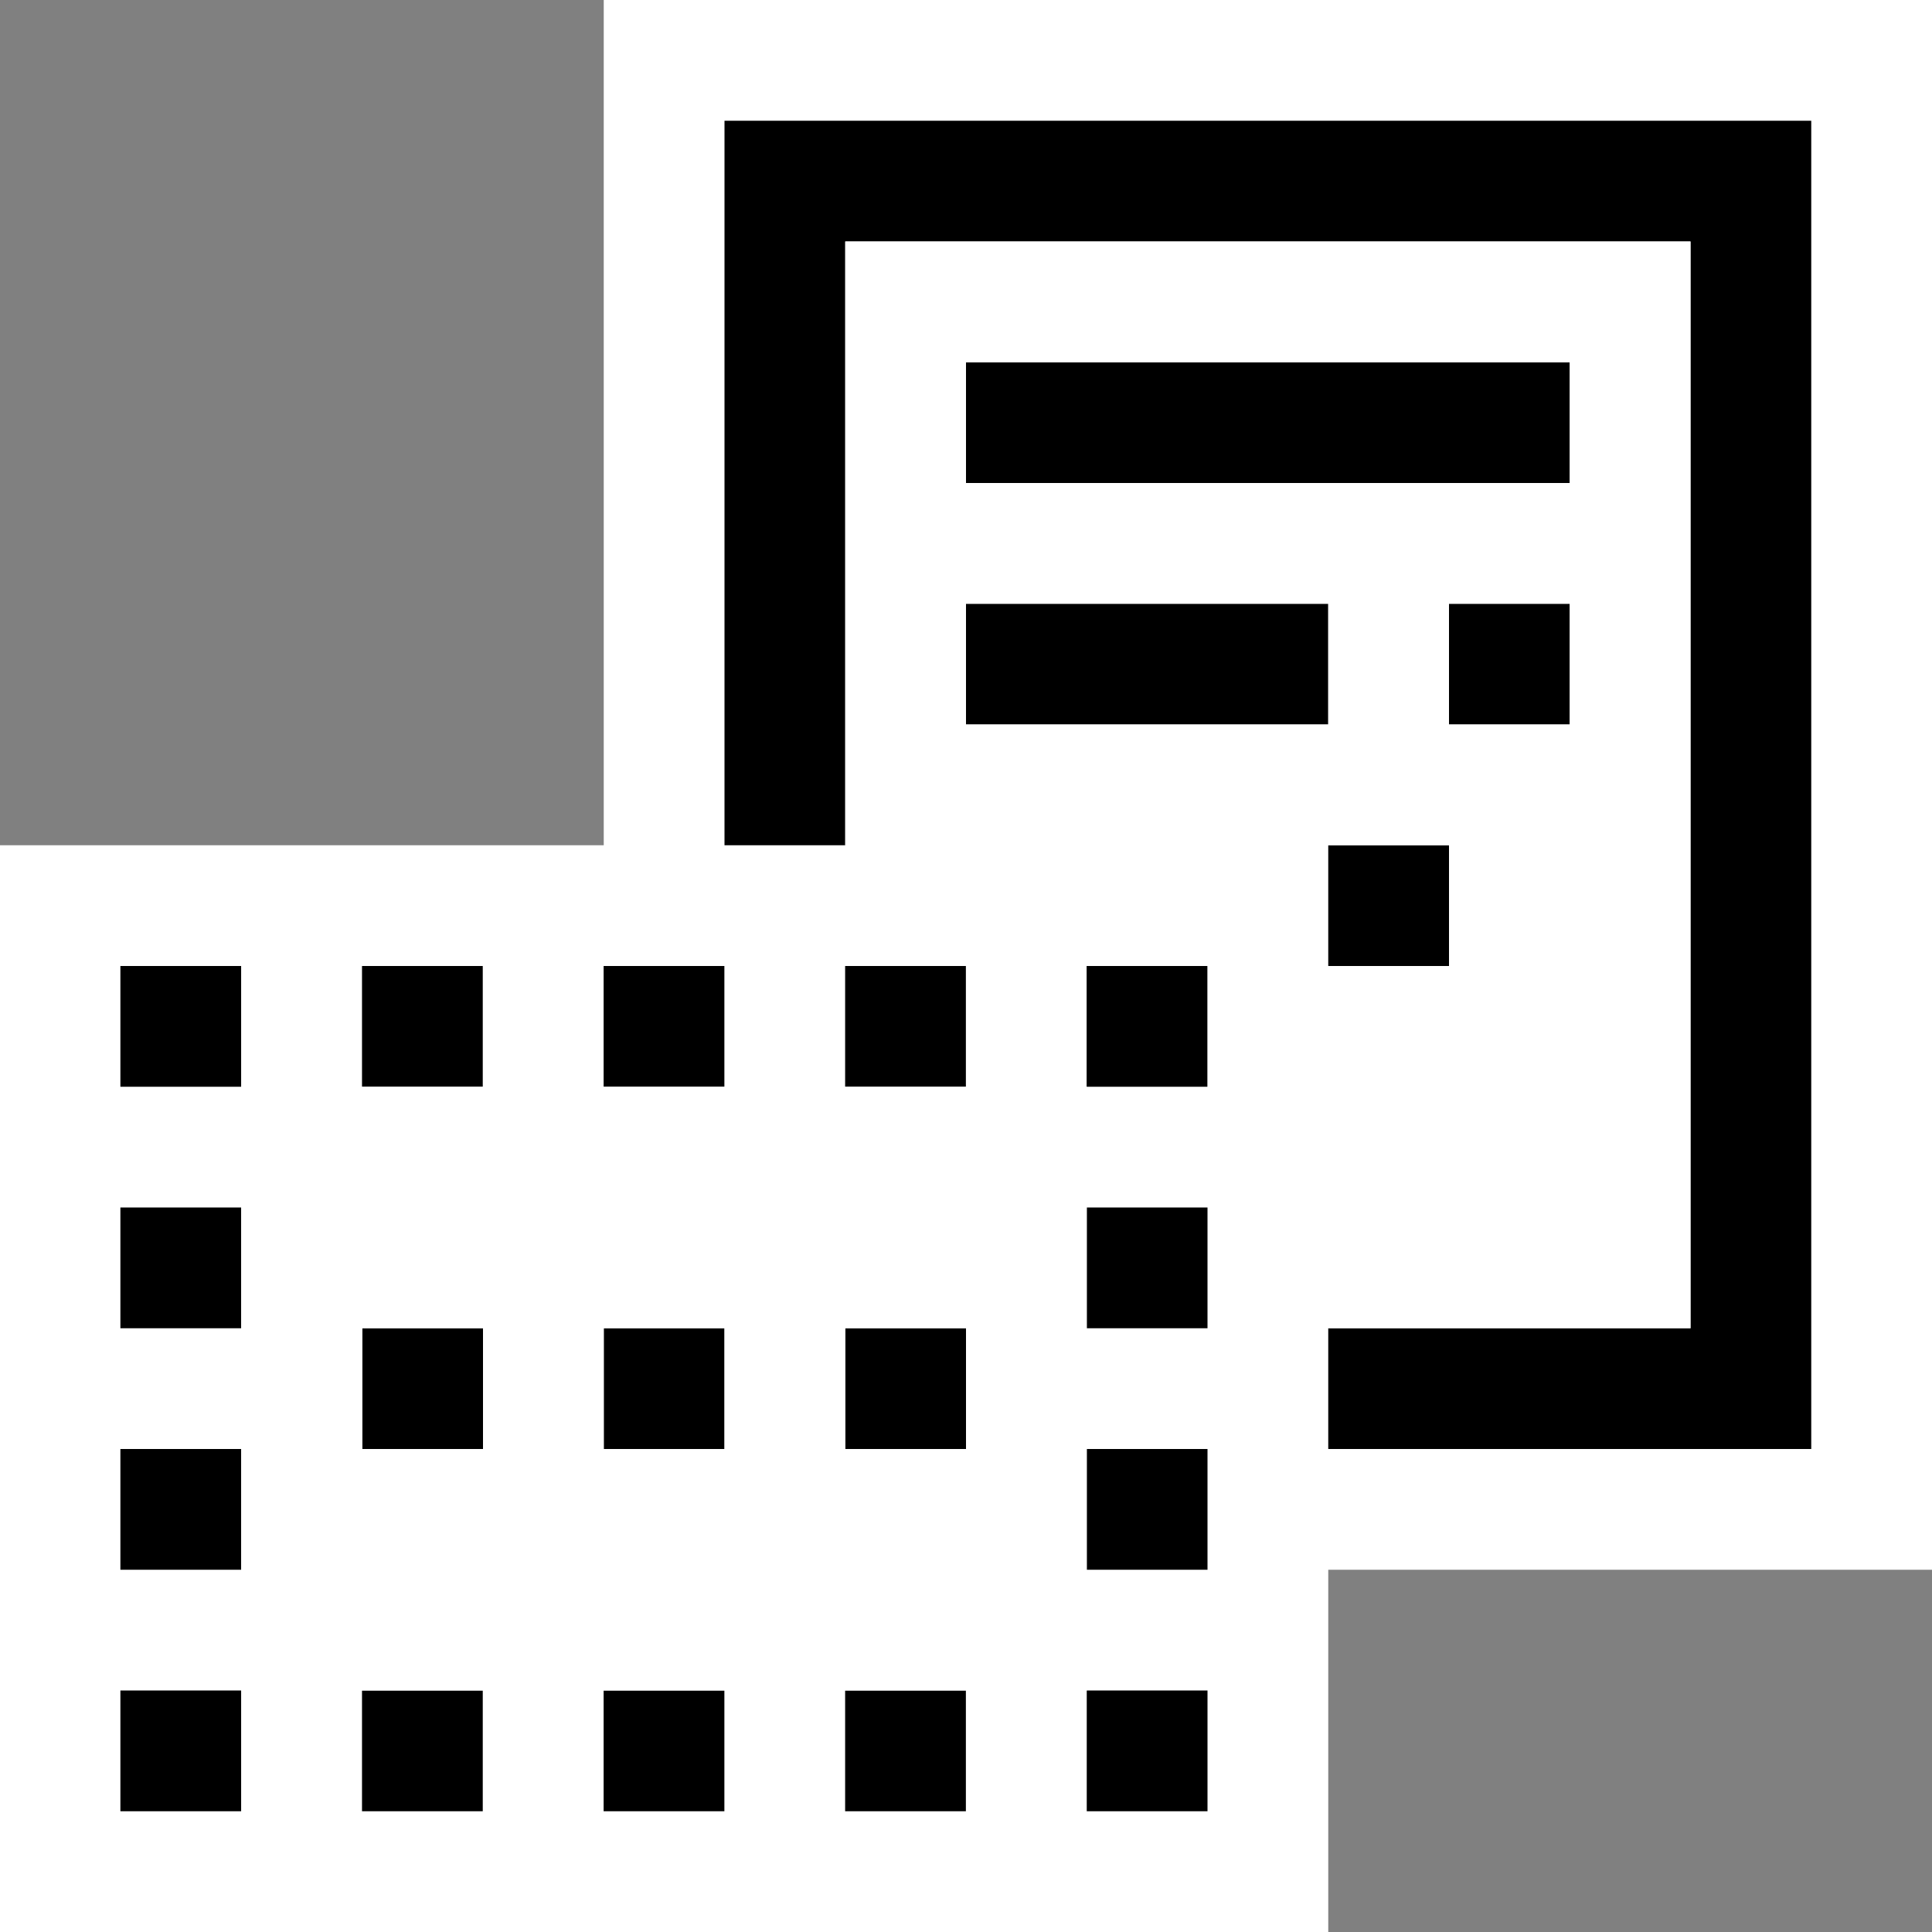 <svg xmlns="http://www.w3.org/2000/svg" viewBox="0 0 16 16"><rect x="0" y="0" width="16" height="16" fill="#808080" stroke="none"/><style>.st0{opacity:0}.st0,.st1{fill:white}.st2{fill:black}.st3{fill:white}</style><g id="outline"><path class="st0" d="M0 0h16v16H0z"/><path class="st1" d="M16 0H5v7H0v9h11v-3h5z"/></g><g id="icon_x5F_bg"><path class="st2" d="M8 5h3v1H8zM8 3h5v1H8zM12 5h1v1h-1z"/><path class="st2" d="M15 1H6v6h1V2h7v9h-3v1h4z"/><path class="st2" d="M11 7h1v1h-1zM2.998 8h1v1h-1zM4.999 14h1v1h-1zM2.998 14h1v1h-1zM6.999 14h1v1h-1zM.997 8h1v1h-1zM9 14h1v1H9zM9 12h1v1H9zM.997 14h1v1h-1zM9 10h1v1H9zM.997 12h1v1h-1zM.997 10h1v1h-1zM6.999 8h1v1h-1zM9.999 9V8h-1v1H9zM4.999 8h1v1h-1zM5 11h1v1H5zM7 11h1v1H7zM3 11h1v1H3z"/></g><path class="st3" d="M12 7v1h-1v3h3V2H7v5h5zm1-1h-1V5h1v1zM8 3h5v1H8V3zm0 2h3v1H8V5zm1 4H2v5h7V9zm-5 3H3v-1h1v1zm2 0H5v-1h1v1zm2 0H7v-1h1v1z" id="icon_x5F_fg"/></svg>